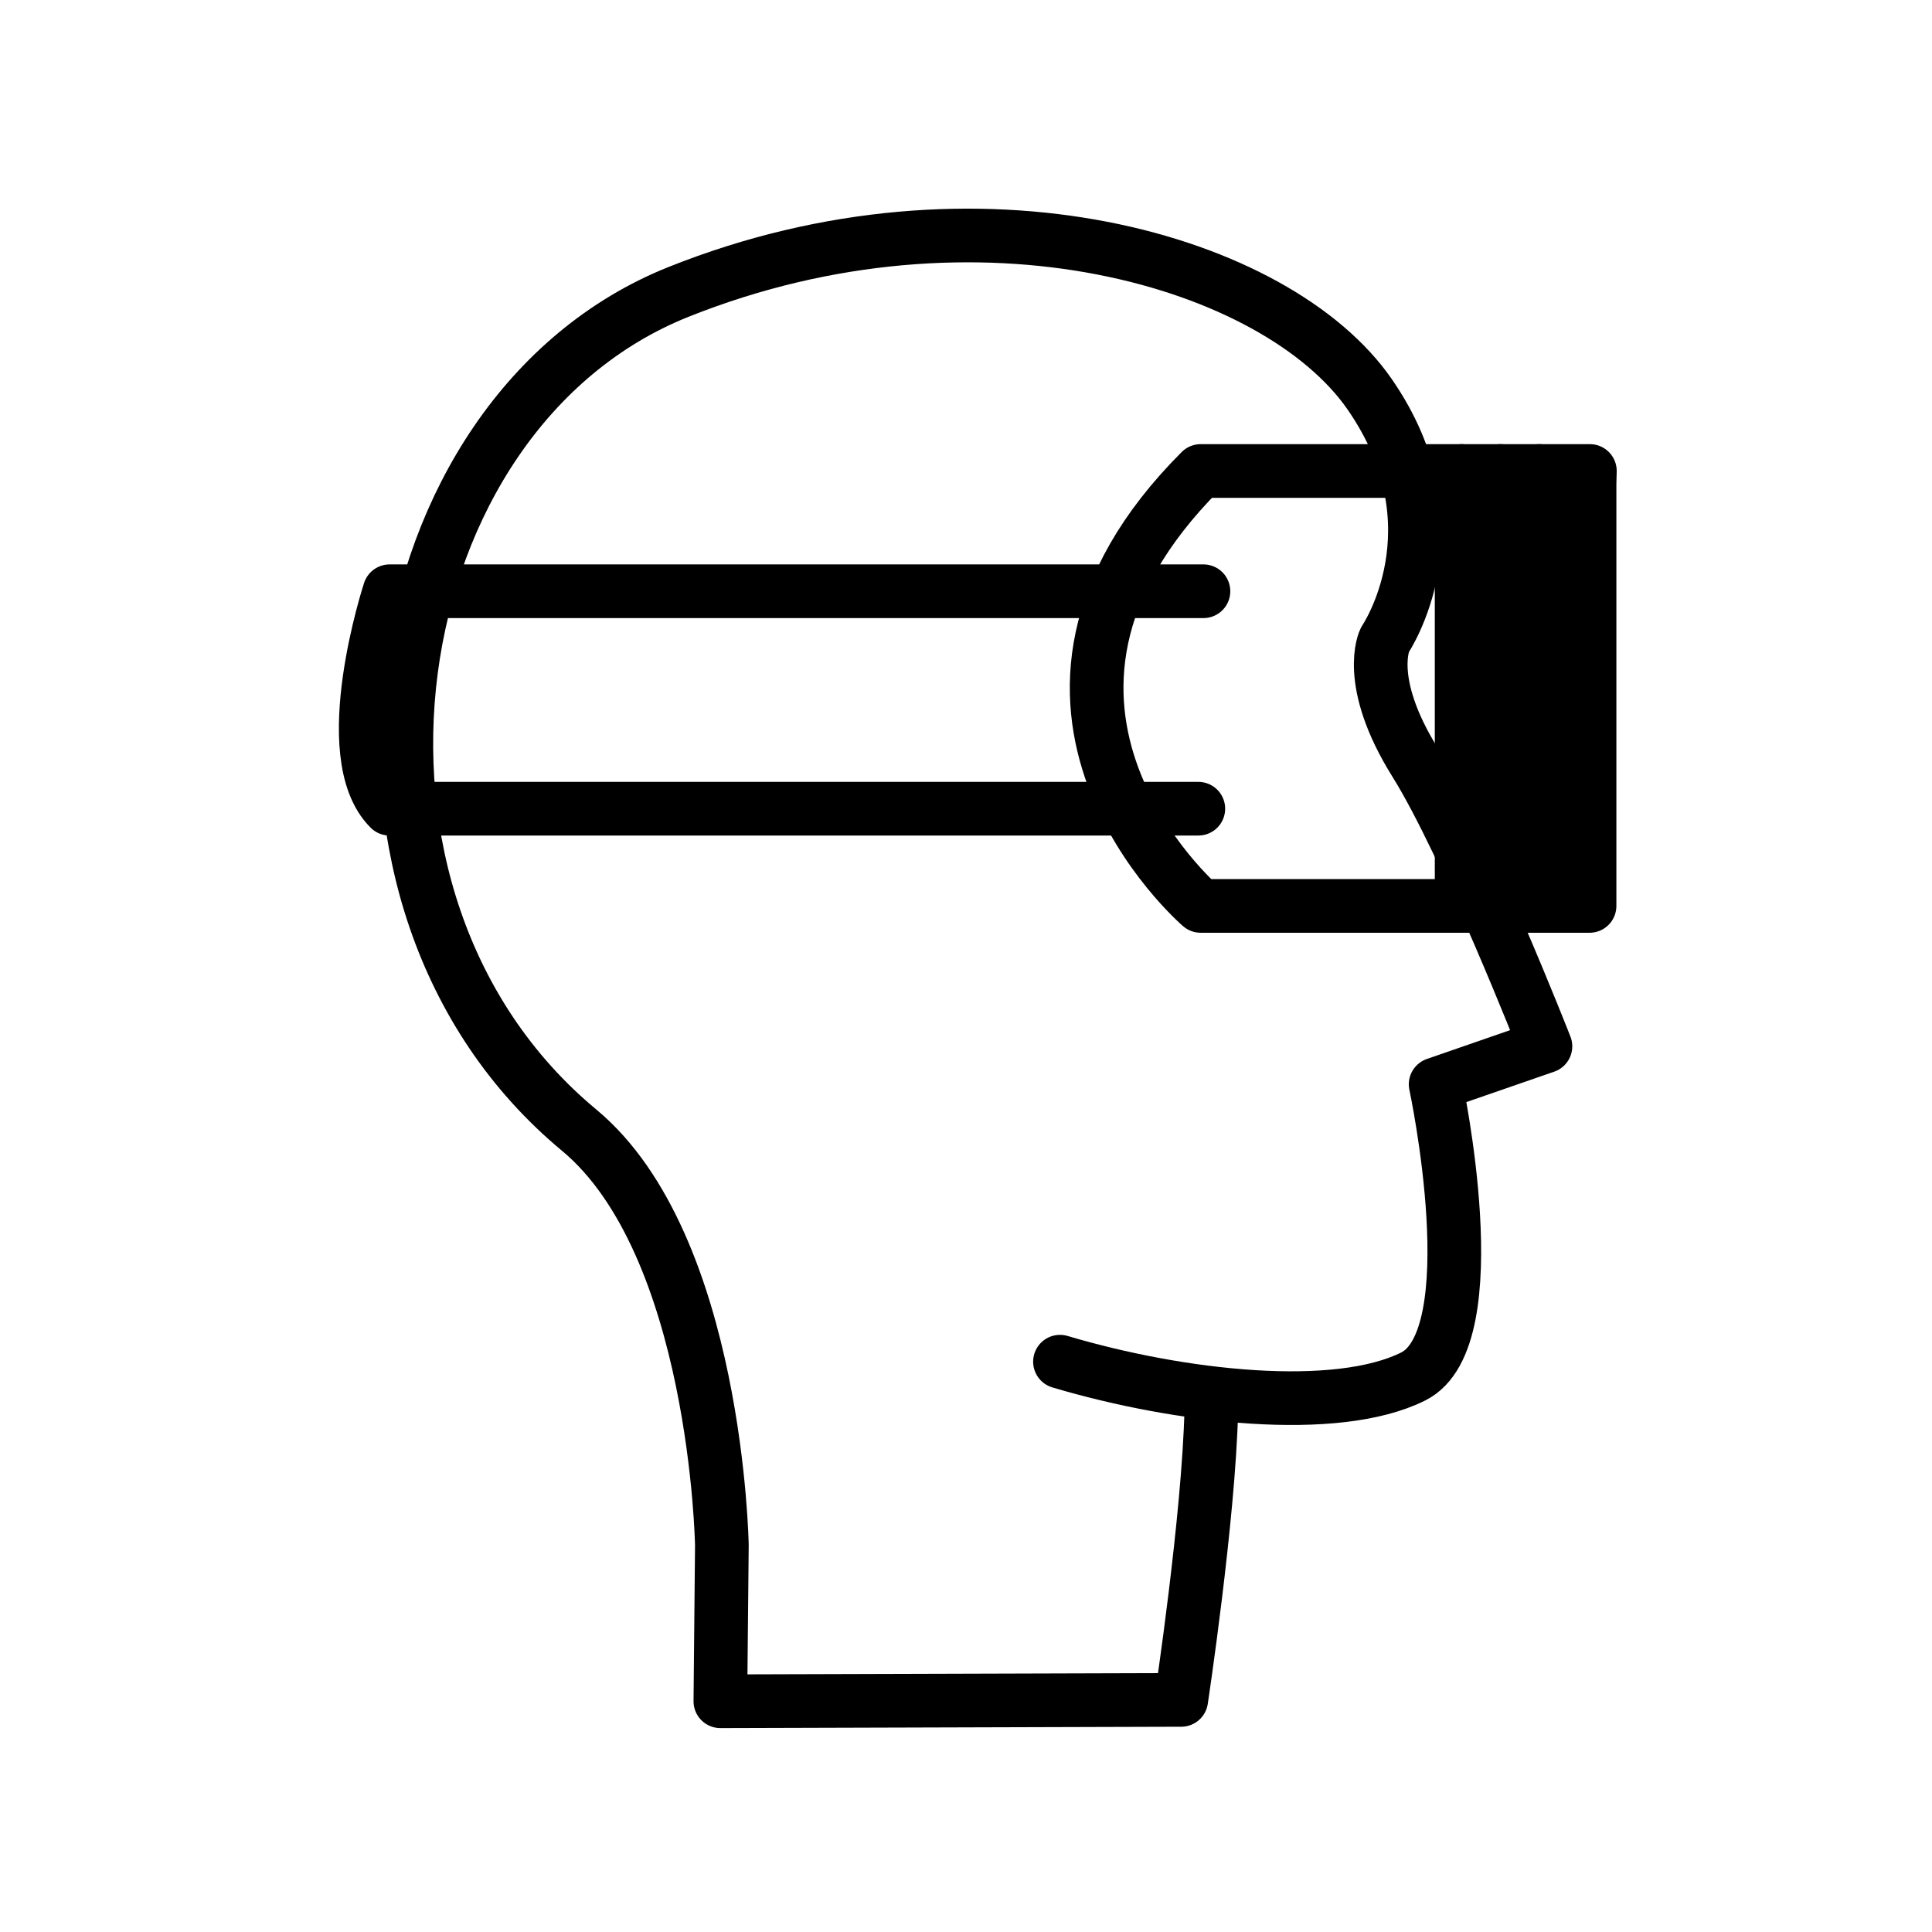 <svg id="emoji" xmlns="http://www.w3.org/2000/svg" viewBox="0 0 72 72">
  
  
  
  
  
  <g id="line">
    <path fill="none" stroke="#000000" stroke-width="2" stroke-linecap="round" stroke-linejoin="round" stroke-miterlimit="10" d="
		M45.142,52.544c-0.095,4.026-1.121,10.806-1.121,10.806l-17.175,0.051l0.056-5.81c0,0-0.183-11.208-5.318-15.473
		c-10.337-8.585-7.601-26.721,3.701-31.239c11.199-4.477,22.326-1.144,25.758,3.814s0.567,9.153,0.567,9.153
		s-0.773,1.526,1.134,4.577s4.85,10.57,4.85,10.57l-4.092,1.417c0,0,2.025,9.457-0.835,10.887
		s-8.684,0.783-13.165-0.551"></path>
    <path fill="none" stroke="#000000" stroke-width="2" stroke-linecap="round" stroke-linejoin="round" stroke-miterlimit="10" d="
		M59.238,18.029v15.732H44.746c0,0-8.724-7.485,0-16.209H59.25L59.238,18.029z"></path>
    <path fill="none" stroke="#000000" stroke-width="2" stroke-linecap="round" stroke-linejoin="round" stroke-miterlimit="10" d="
		M44.849,22.034H14.519c0,0-2.002,6.102,0,8.104h30.139"></path>
    <line fill="none" stroke="#000000" stroke-width="2" stroke-linecap="round" stroke-linejoin="round" stroke-miterlimit="10" x1="54.471" y1="17.552" x2="54.471" y2="33.761"></line>
    <line fill="none" stroke="#000000" stroke-width="2" stroke-linecap="round" stroke-linejoin="round" stroke-miterlimit="10" x1="55.917" y1="17.552" x2="55.917" y2="33.761"></line>
    <line fill="none" stroke="#000000" stroke-width="2" stroke-linecap="round" stroke-linejoin="round" stroke-miterlimit="10" x1="57.362" y1="17.552" x2="57.362" y2="33.761"></line>
  </g>
</svg>